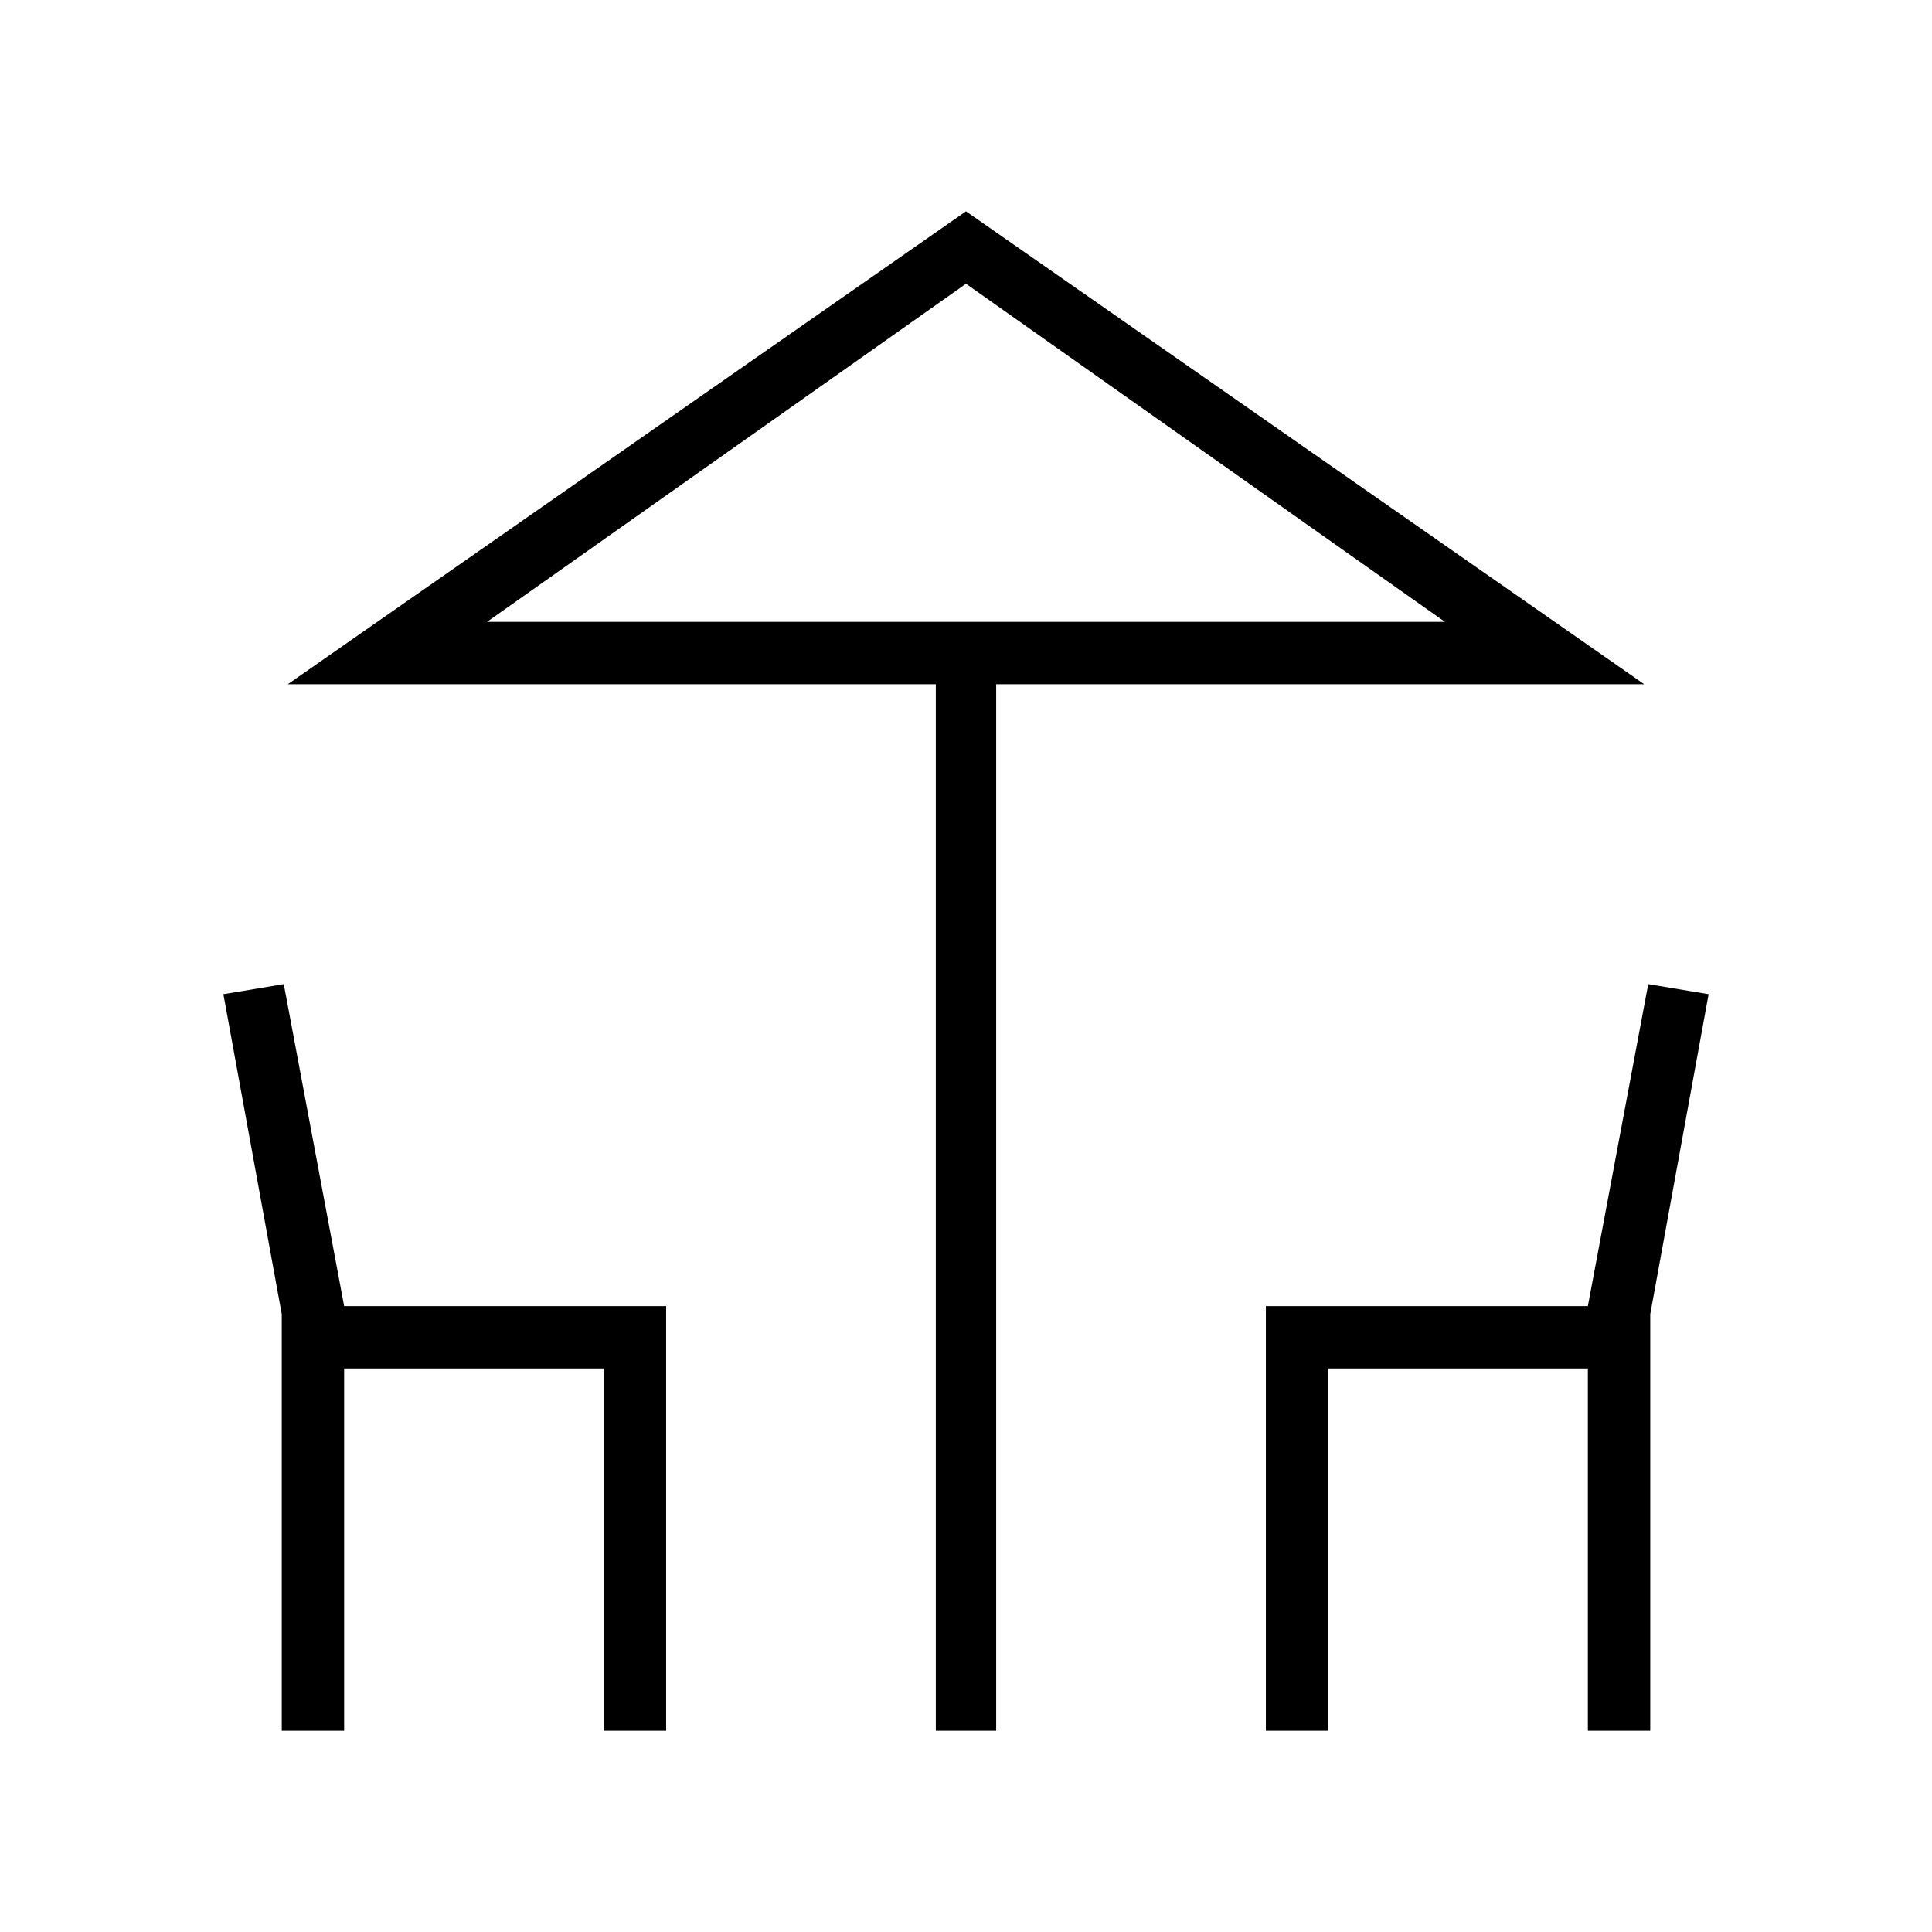 <svg xmlns="http://www.w3.org/2000/svg" height="48" width="48"><path d="M23.25 43V17H7.15L24 5.25 40.85 17h-16.1v26ZM24 15.45h11.9-23.8ZM7 43V32.65L5.55 24.7l1.5-.25 1.5 8h8V43H15v-9H8.55v9Zm24.45 0V32.45h8l1.5-8 1.5.25L41 32.65V43h-1.55v-9H33v9ZM12.1 15.45h23.8L24 7.05Z"/></svg>